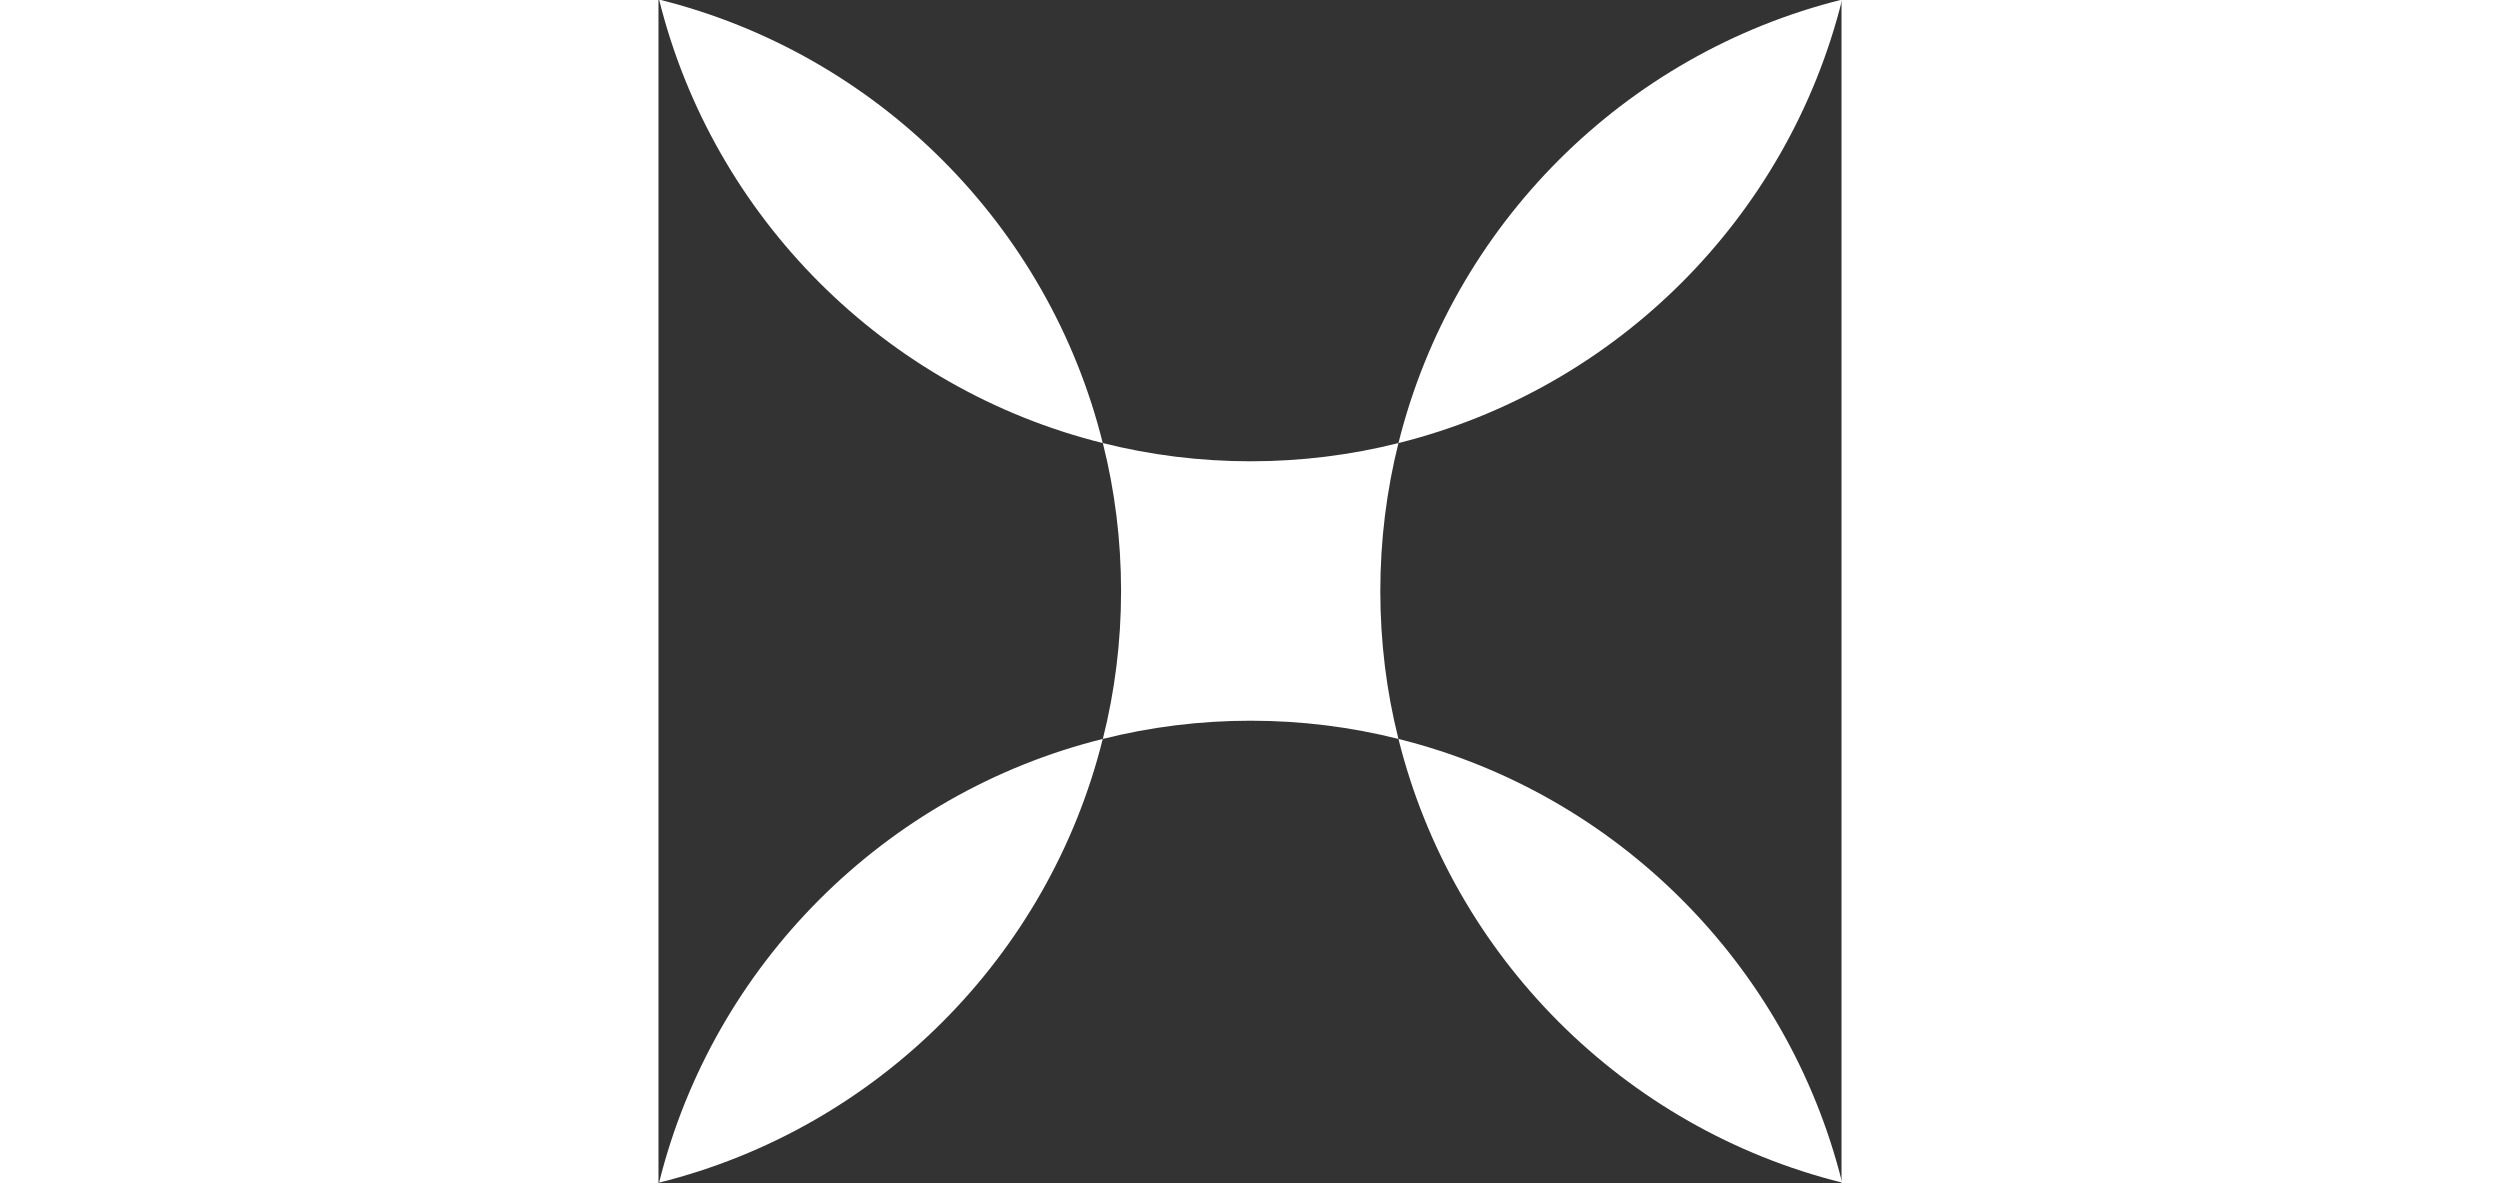 <?xml version="1.0" encoding="utf-8"?>
<!-- Generator: Adobe Illustrator 24.0.0, SVG Export Plug-In . SVG Version: 6.00 Build 0)  -->
<svg version="1.0" id="Layer_1" xmlns="http://www.w3.org/2000/svg" xmlns:xlink="http://www.w3.org/1999/xlink" x="0px" y="0px"
	 viewBox="0 0 136.95 136.95" style="enable-background:new 0 0 136.95 136.95;" xml:space="preserve" height="53" width="112">
<rect x="0" y="0" width="136.95" height="136.95" fill="#333333" stroke="none"/>
<style type="text/css">
	path{
		fill:#fff;
	}
</style>
	<g>
	<path d="M137.02-0.05C111.8,6.22,91.94,26.06,85.66,51.29C110.88,45.01,130.75,25.17,137.02-0.05z"/>
	<path d="M137.02,136.9c-6.27-25.22-26.14-45.09-51.36-51.36C91.94,110.76,111.8,130.62,137.02,136.9z"/>
	<path d="M0.07,136.9c25.22-6.27,45.09-26.14,51.36-51.36C26.21,91.81,6.35,111.68,0.07,136.9z"/>
	<path d="M0.07-0.05c6.27,25.22,26.14,45.07,51.36,51.34C45.16,26.06,25.29,6.22,0.07-0.05z"/>
	<path d="M68.55,83.43c5.9,0,11.63,0.73,17.11,2.11c-1.38-5.48-2.1-11.21-2.1-17.11c0-5.92,0.73-11.65,2.1-17.14
		c-5.48,1.38-11.21,2.11-17.11,2.11c-5.9,0-11.63-0.73-17.11-2.11c1.38,5.48,2.11,11.21,2.11,17.14c0,5.9-0.73,11.63-2.11,17.11
		C56.91,84.16,62.65,83.43,68.55,83.43z"/>
</g>
</svg>

